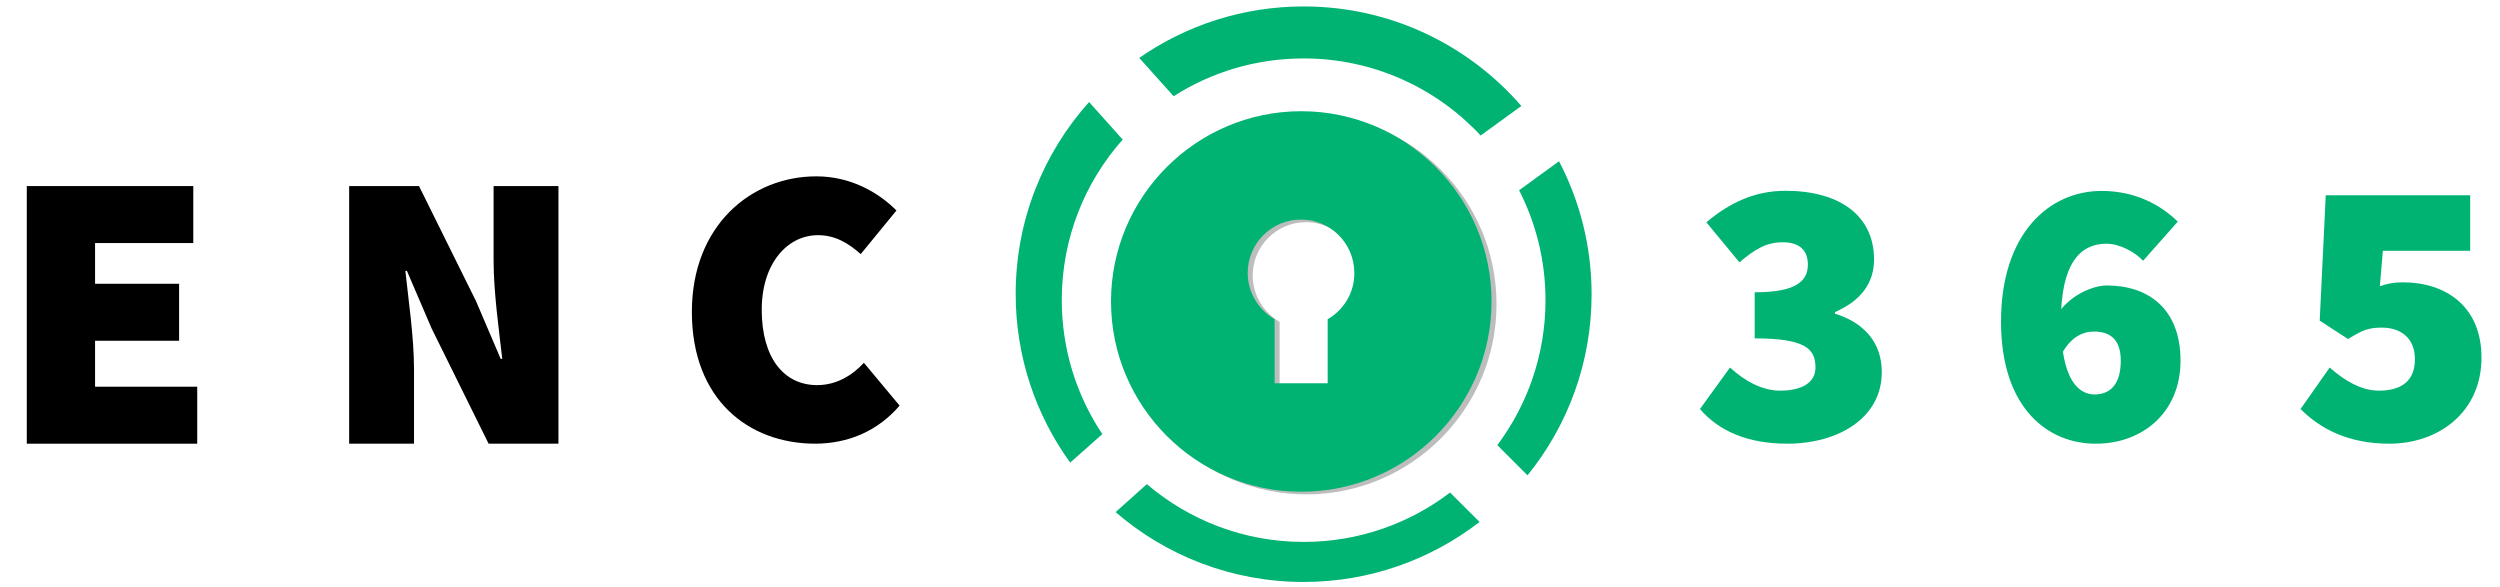 <?xml version="1.0" encoding="utf-8"?>
<!-- Generator: Adobe Illustrator 22.1.0, SVG Export Plug-In . SVG Version: 6.00 Build 0)  -->
<svg version="1.1" id="Layer_1" xmlns="http://www.w3.org/2000/svg" xmlns:xlink="http://www.w3.org/1999/xlink" x="0px" y="0px"
	 viewBox="0 0 1903.9 447.3" style="enable-background:new 0 0 1903.9 447.3;" xml:space="preserve">
<style type="text/css">
	.st0{fill:#BDBDBD;}
	.st1{fill:#00B373;}
</style>
<path class="st0" d="M994.8,86.7c-79.9,0-144.9,65-144.9,144.9s65,144.9,144.9,144.9s144.9-65,144.9-144.9S1074.7,86.7,994.8,86.7z
	 M1014.9,245.1v48.8h-40.4v-48.8c-12.1-7-20.5-20.2-20.5-35.3c0-22.4,18.2-40.6,40.6-40.6c22.4,0,40.6,18.2,40.6,40.6
	C1035.4,224.9,1027.1,238.1,1014.9,245.1z"/>
<path class="st1" d="M991,84.7c-79.9,0-144.9,65-144.9,144.9s65,144.9,144.9,144.9s144.9-65,144.9-144.9S1070.8,84.7,991,84.7z
	 M1011.1,243.1v48.8h-40.4v-48.8c-12.1-7-20.5-20.2-20.5-35.3c0-22.4,18.2-40.6,40.6-40.6c22.4,0,40.6,18.2,40.6,40.6
	C1031.6,222.9,1023.2,236.1,1011.1,243.1z"/>
<path d="M526.9,237.5c0-65.8,45.2-103.2,94.8-103.2c26,0,47,12,61,26l-27.2,33.2c-9.6-8.4-19.4-14.4-32.6-14.4
	c-23,0-42.8,21.2-42.8,56.8c0,36.8,17,57.4,42.2,57.4c15,0,27.2-7.8,35.6-17l27.2,32.6c-16.6,19.4-39.2,29-64.6,29
	C570.2,337.7,526.9,304.5,526.9,237.5z"/>
<path d="M265.9,141.7h53.2l43.4,87.6l18.8,44h1.2c-2.4-21.2-6.6-50.8-6.6-74.8v-56.8h49.4v196.2h-53.2l-43.4-87.8l-18.8-43.8h-1.2
	c2.4,22.4,6.6,50.8,6.6,74.8v56.8h-49.4V141.7z"/>
<path d="M20.4,141.7h126.8v43.4H72.4v31h64v43.4h-64v35h77.8v43.4H20.4V141.7z"/>
<path class="st1" d="M1294.6,311.5l22.9-31.6c11.4,10.5,24.8,17.6,38.1,17.6c16.3,0,27-5.9,27-17.6c0-14-7.3-22.2-46.3-22.2v-35.1
	c31,0,40.5-8.2,40.5-21.1c0-11.2-6.7-17-19.3-17c-12.2,0-21.1,5.3-32.8,15.3l-25.2-30.5c18.1-15.3,37.4-24,60.3-24
	c41,0,67.4,18.8,67.4,52.3c0,17.9-9.9,31.4-29.8,40.1v1.2c21.1,6.4,35.7,21.1,35.7,44.5c0,35.1-33.4,54.5-72,54.5
	C1330.6,337.9,1308.8,328,1294.6,311.5z"/>
<path class="st1" d="M1523.9,244.9c0-67.4,36.9-99.5,76.6-99.5c26.3,0,45.6,11.2,58,23.4l-26.4,29.8c-5.9-6.4-17.6-13-28-13
	c-19.7,0-34.6,14.7-34.6,59.1c0,46.3,14.4,55.7,25.7,55.7c10.5,0,19.9-6.2,19.9-25.7c0-17.9-9.9-22.2-20.6-22.2
	c-8.7,0-17.9,4.6-24.7,17.6l-2.3-31.6c8.9-13.5,26.1-21.1,36.9-21.1c31.6,0,56.2,17.6,56.2,57.3s-29.3,63.2-64.4,63.2
	C1560.8,338.1,1523.9,312.2,1523.9,244.9z"/>
<path class="st1" d="M1752,311.5l22.2-31.6c11.2,9.9,24,17.6,37.4,17.6c17.6,0,27.5-7.6,27.5-24c0-15.8-10.5-24-25.2-24
	c-9.9,0-14.7,1.8-25.7,8.7l-21.6-14l4.6-95.5h110V191h-66.5l-2.3,27c6.4-2.3,11.4-3,17.6-3c32.3,0,59.8,18.1,59.8,57.3
	c0,41.5-32.5,65.6-70.3,65.6C1788.7,337.9,1767.1,326.7,1752,311.5z"/>
<g>
	<path class="st1" d="M893.8,73.3c28.6-18.3,62.6-28.8,99-28.8c53.2,0,101.2,22.6,134.8,58.7l31-22.5
		C1118.4,34.3,1059,4.9,992.8,4.9c-46.5,0-89.7,14.5-125.2,39.2L893.8,73.3z"/>
	<path class="st1" d="M1187.3,122.8l-30.4,22.1c12.8,25.1,20.1,53.5,20.1,83.7c0,41.4-13.7,79.6-36.7,110.4l23,23
		c30.5-37.7,48.8-85.6,48.8-137.9C1212.1,187.5,1203.1,153.1,1187.3,122.8z"/>
	<path class="st1" d="M839.5,330.6c-19.5-29.2-30.9-64.3-30.9-102.1c0-46.9,17.5-89.7,46.4-122.2l-25.6-28.6
		c-34.8,38.8-55.9,90-55.9,146.2c0,48,15.4,92.3,41.5,128.4L839.5,330.6z"/>
	<path class="st1" d="M1104.3,375.1c-30.9,23.6-69.6,37.6-111.5,37.6c-45.6,0-87.3-16.6-119.4-44L849.6,390
		c38.4,33.2,88.5,53.2,143.2,53.2c50.5,0,96.9-17.1,134-45.7L1104.3,375.1z"/>
</g>
</svg>
